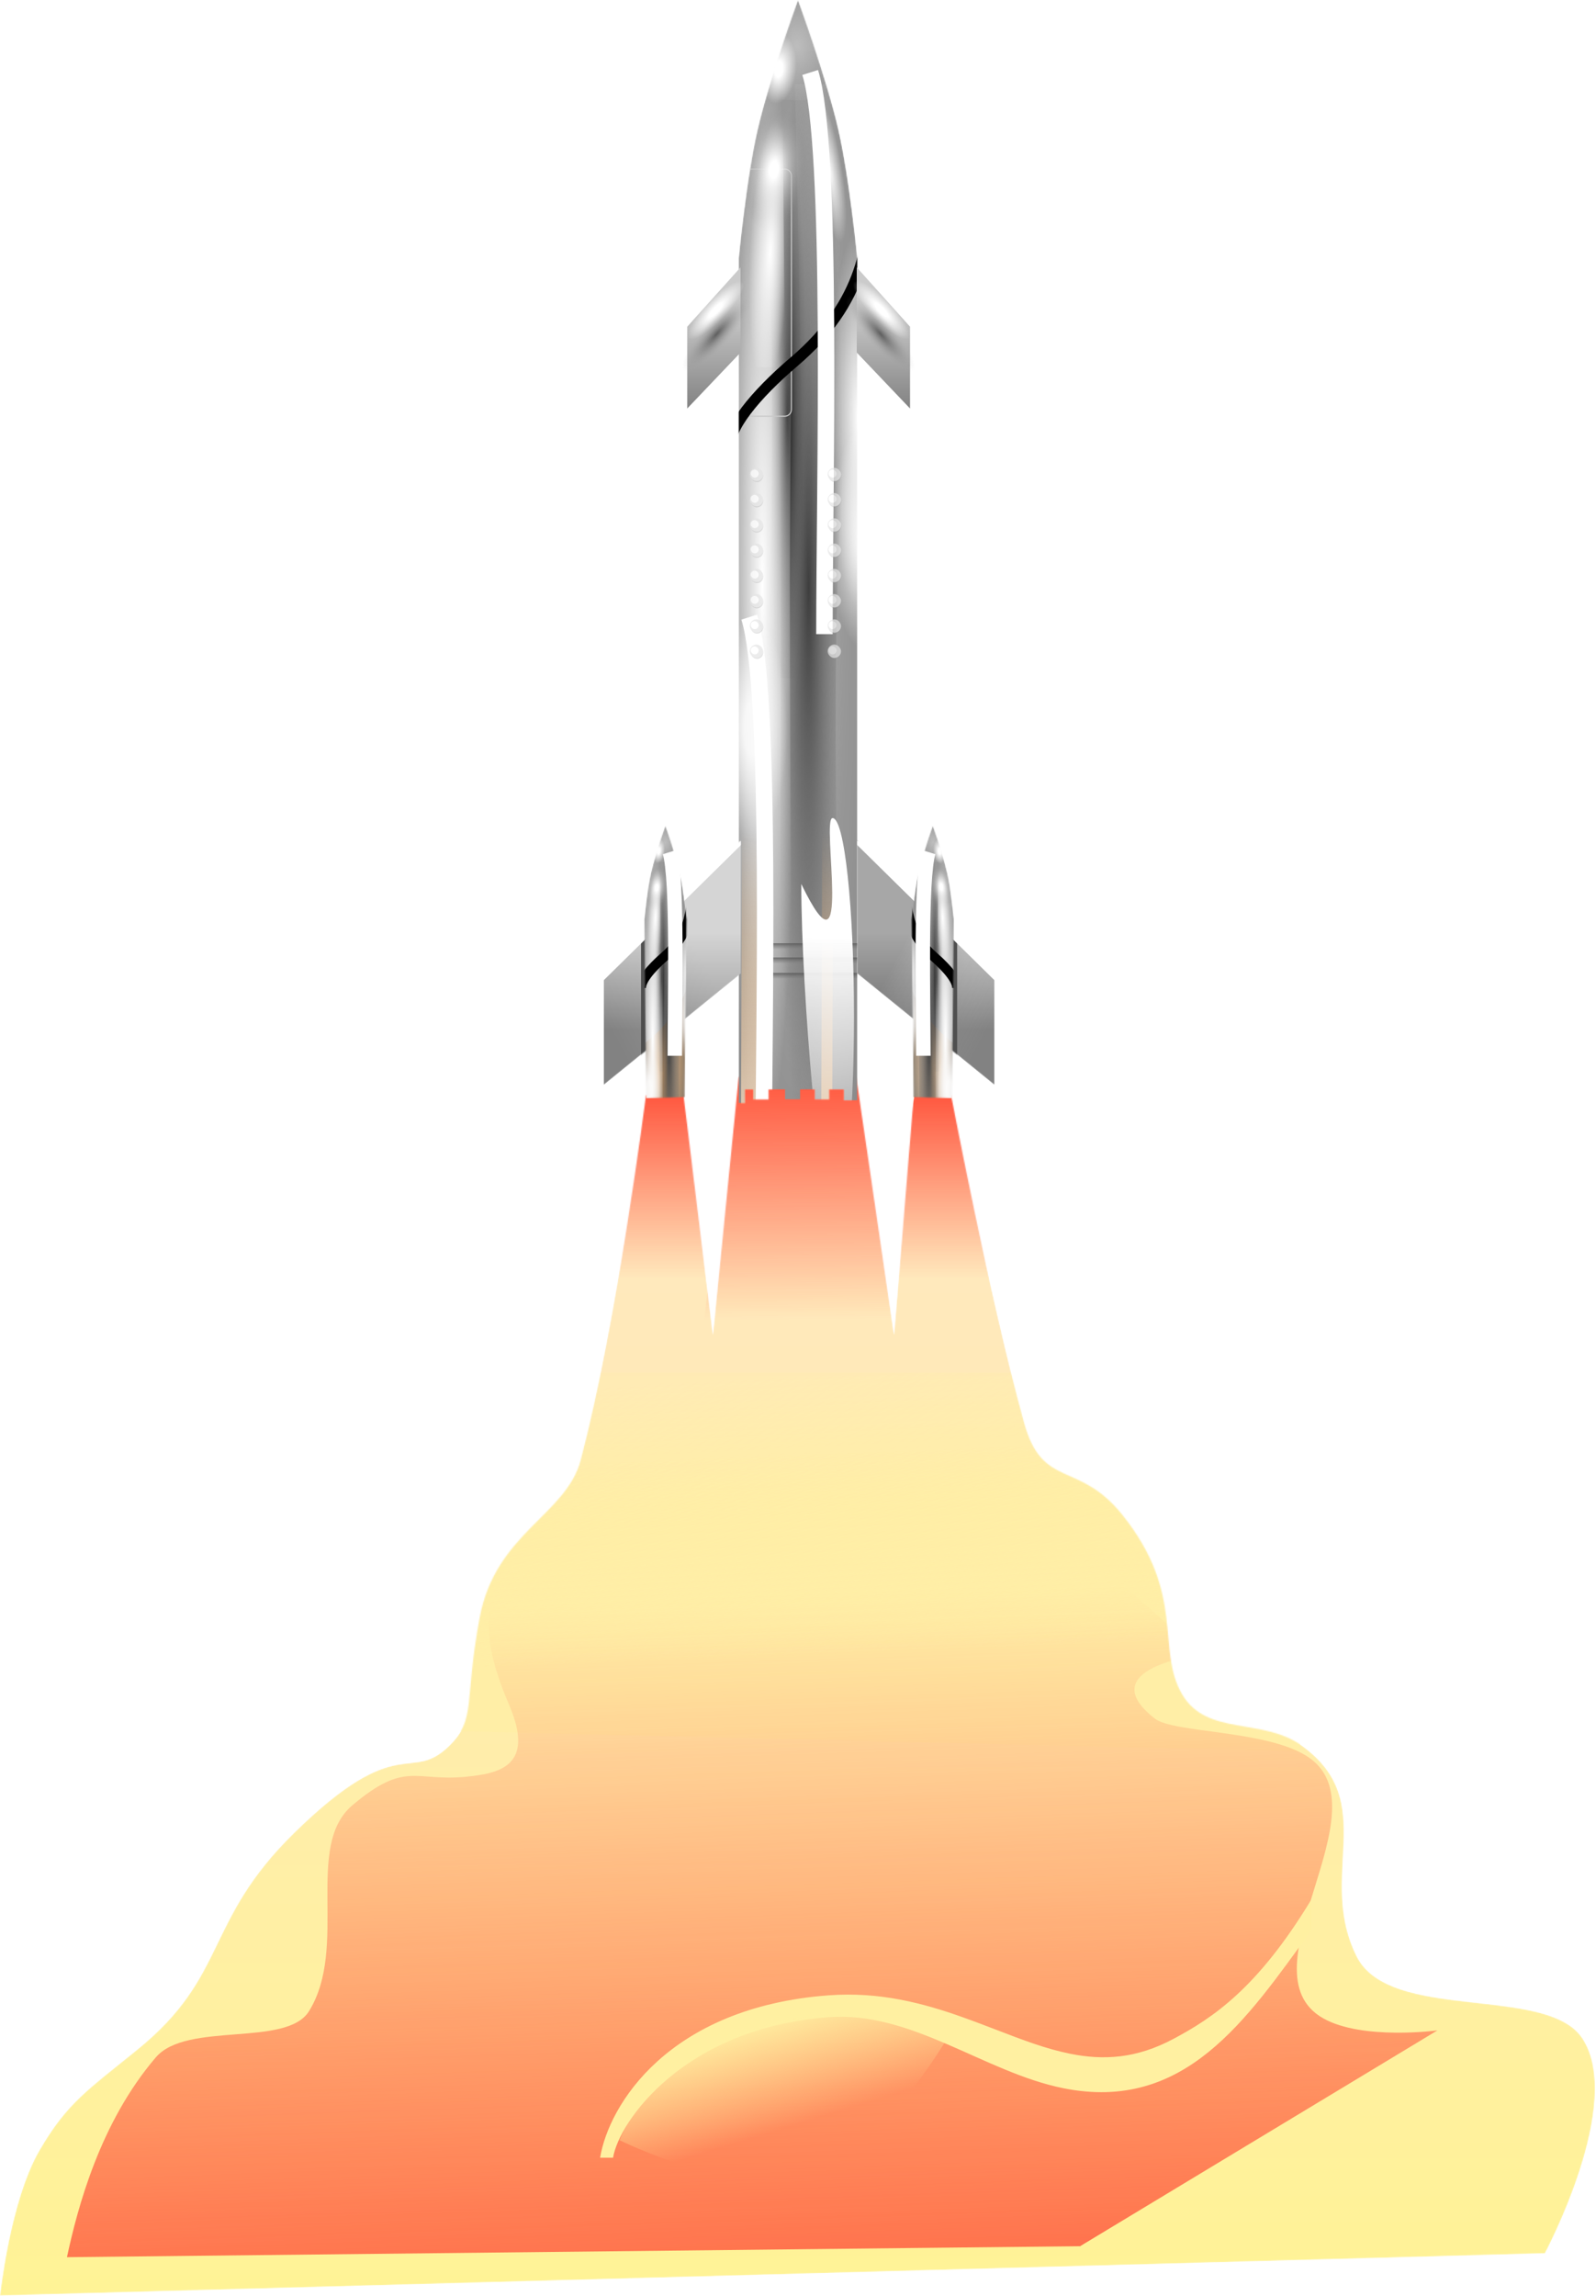 <svg xmlns="http://www.w3.org/2000/svg" xmlns:xlink="http://www.w3.org/1999/xlink" width="1454" height="2091" fill="none">
  <mask id="b" width="1454" height="1111" x="0" y="980" maskUnits="userSpaceOnUse" style="mask-type:alpha">
    <path fill="url(#a)" d="M529 1329.5c33.156-126.29 59.5-332 59.5-332l34-1.5 27 219.5 23.5-235h107l34.5 235 18-218h34s35.093 183.76 66.5 298c16.789 61.07 49.432 34 89.5 84 58.5 73 30.23 122.22 54.5 163.5 22.62 38.47 73.11 20.6 109.5 47 71 51.5 12.89 118.17 49.5 191.5 30.13 60.36 172.89 25.6 205.5 74.5 39.31 58.96-34 196-34 196L0 2090.5s8.993-86.18 36-132.5c25.108-43.06 43.744-54.78 89-91.5 83.335-67.61 60.251-116.47 143-197.5 96-94 105.15-44.27 141-79 25.394-24.6 13.5-40 28-117s78.773-93.12 92-143.5Z"/>
  </mask>
  <g mask="url(#b)">
    <path fill="url(#c)" d="M529 1329.5c33.156-126.29 59.5-332 59.5-332l34-1.5 27 219.5 23.5-235h107l34.5 235 18-218h34s35.093 183.76 66.5 298c16.789 61.07 49.432 34 89.5 84 58.5 73 30.23 122.22 54.5 163.5 22.62 38.47 73.11 20.6 109.5 47 71 51.5 12.89 118.17 49.5 191.5 30.13 60.36 172.89 25.6 205.5 74.5 39.31 58.96-34 196-34 196L0 2090.5s8.993-86.18 36-132.5c25.108-43.06 43.744-54.78 89-91.5 83.335-67.61 60.251-116.47 143-197.5 96-94 105.15-44.27 141-79 25.394-24.6 13.5-40 28-117s78.773-93.12 92-143.5Z"/>
    <path fill="url(#d)" d="M623.5 991h-36s-47.9 135.17-41 184c13.828 97.86 102.233 76.05 103.5 39.5 1.705-49.18-26.5-223.5-26.5-223.5Z"/>
    <path fill="url(#e)" fill-opacity=".3" d="M623.5 991h-36s-47.9 135.17-41 184c13.828 97.86 102.233 76.05 103.5 39.5 1.705-49.18-26.5-223.5-26.5-223.5Z" style="mix-blend-mode:overlay"/>
    <path fill="url(#f)" d="M870.179 991h-36S801.6 1173.17 808.5 1222c13.828 97.86 108.733 25.55 110-11 1.704-49.18-48.321-220-48.321-220Z"/>
    <path fill="url(#g)" fill-opacity=".3" d="M870.179 991h-36S801.6 1173.17 808.5 1222c13.828 97.86 108.733 25.55 110-11 1.704-49.18-48.321-220-48.321-220Z" style="mix-blend-mode:overlay"/>
    <path fill="url(#h)" d="M781.5 969H673s-56.178 373.24-44 422c24.405 97.72 204.264 21 206.5-15.5 3.008-49.1-54-406.5-54-406.5Z"/>
    <path fill="url(#i)" fill-opacity=".3" d="M781.5 969H673s-56.178 373.24-44 422c24.405 97.72 204.264 21 206.5-15.5 3.008-49.1-54-406.5-54-406.5Z" style="mix-blend-mode:overlay"/>
    <path fill="url(#j)" d="M1184.5 1250H495l-183.5 323.97 873 21.03v-345Z"/>
    <path fill="url(#k)" d="M142 1873.5c-50.92 59.41-71.333 137-81 182l923-10 325.5-196.5s-68.45 9.11-104-11c-75.86-42.92 58.63-191.08-14.5-238.5-37.29-24.18-121.92-21.16-139-34.5-58.498-45.69 40.5-58 40.5-58s-178.5-182.33-229-121.5l-254 40c-12.856-13.74-58.403-54.6-119.5-17-58.5 36-50.93 86.09-26 144.5 23.596 55.29-9 62-39.5 65-46.48 4.57-55-15-103.5 26-44.207 37.37-3.156 128.97-39.5 187.5-20.553 33.1-111.323 9.13-139.5 42Z"/>
    <path fill="url(#l)" fill-opacity=".3" d="M142 1873.5c-50.92 59.41-71.333 137-81 182l923-10 325.5-196.5s-68.45 9.11-104-11c-75.86-42.92 58.63-191.08-14.5-238.5-37.29-24.18-121.92-21.16-139-34.5-58.498-45.69 40.5-58 40.5-58s-178.5-182.33-229-121.5l-254 40c-12.856-13.74-58.403-54.6-119.5-17-58.5 36-50.93 86.09-26 144.5 23.596 55.29-9 62-39.5 65-46.48 4.57-55-15-103.5 26-44.207 37.37-3.156 128.97-39.5 187.5-20.553 33.1-111.323 9.13-139.5 42Z" style="mix-blend-mode:overlay"/>
    <path fill="url(#m)" d="M1184.5 1250H495l-183.5 323.97 873 21.03v-345Z"/>
    <path fill="#FFF0A1" fill-rule="evenodd" d="M754.804 1836.96c-131.62 9.87-190.866 94.91-196.304 127.94h-11.788c7.896-47.96 62.113-136.92 208.092-147.86 46.614-3.49 86.476 7.23 122.172 19.92 11.013 3.92 21.388 7.91 31.369 11.74 23.317 8.96 44.485 17.1 66.622 21.55 30.043 6.04 60.083 4.67 94.453-13.74 35.11-18.8 76.08-45.51 125.13-126.51v28c-58.94 81.2-115.1 165.91-225.892 143.62-71.956-14.47-137.77-70.36-213.854-64.66Z" clip-rule="evenodd"/>
    <path fill="url(#n)" d="M860.5 1860.14C729 1790.5 590 1881.5 564.5 1949c0 0 104.742 51.82 169.5 33 65.871-19.14 126.5-121.86 126.5-121.86Z"/>
  </g>
  <mask id="o" width="110" height="1005" x="672" y="0" maskUnits="userSpaceOnUse" style="mask-type:alpha">
    <path fill="#000" d="M672.977 235.064V1004.59h5.773v-12.372h7.423v9.072h14.022v-9.072h14.846v9.072h14.021v-9.072h13.197v9.072h13.196v-9.072h13.197v9.902h12.372V235.064s-6.772-71.633-17.321-117.532C753.154 71.633 727 0 727 0s-26.154 71.633-36.703 117.532c-10.549 45.899-17.32 117.532-17.32 117.532Z"/>
  </mask>
  <g mask="url(#o)">
    <path fill="url(#p)" d="M672.977 235.064V1004.59h5.773v-12.372h7.423v9.072h14.022v-9.072h14.846v9.072h14.021v-9.072h13.197v9.072h13.196v-9.072h13.197v9.902h12.372V235.064s-6.772-71.633-17.321-117.532C753.154 71.633 727 0 727 0s-26.154 71.633-36.703 117.532c-10.549 45.899-17.32 117.532-17.32 117.532Z"/>
    <path fill="url(#q)" fill-opacity=".8" d="m788.447 1021.09-59.385-4.13s2.485-289.304 2.474-472.601c-.01-182.653-7.423-467.654-7.423-467.654h39.59s34.641 206.197 21.444 412.393c-11.499 179.686 3.3 531.992 3.3 531.992Z"/>
    <path fill="url(#r)" d="m769.088 1010-60-4.59s2.51-270.914 2.5-474.819c-.01-203.189-7.5-484.591-7.5-484.591h40s35 193.738 21.667 423.117C754.135 669.005 769.088 1010 769.088 1010Z"/>
    <path fill="url(#s)" d="m734.088 619-32.308-2.413s1.352-142.484 1.346-249.724C703.121 259.999 699.088 112 699.088 112h54s7.179 104.362 0 225c-6.257 105.128-19 282-19 282Z"/>
    <path fill="url(#t)" fill-opacity=".15" d="m734.088 619-32.308-2.413s1.352-142.484 1.346-249.724C703.121 259.999 699.088 112 699.088 112h54s7.179 104.362 0 225c-6.257 105.128-19 282-19 282Z" style="mix-blend-mode:overlay"/>
    <path fill="url(#u)" d="m662.088 1008 60-4.59s-2.51-270.914-2.5-474.819c.01-203.189 7.5-484.591 7.5-484.591h-40s-35 193.738-21.667 423.117C677.04 667.005 662.088 1008 662.088 1008Z"/>
    <path stroke="#C9C9C9" d="M667 379h48c3.314 0 6-2.686 6-6V160c0-3.314-2.686-6-6-6h-74"/>
    <path fill="url(#v)" d="M684.524-31.342h84.128V85.778c-28.821 7.416-55.357 7.546-84.128 0V-31.342Z"/>
    <path fill="url(#w)" d="m680.927-52 79.893 8.024-15.115 150.492c-28.327 6.78-53.543 4.417-79.893-8.024L680.927-52Z"/>
    <path fill="url(#x)" d="M645.088 537h80v241.433c-27.407 15.288-52.64 15.557-80 0V537Z"/>
    <path fill="url(#y)" d="M748.088 363h80v241.433c-27.407 15.288-52.64 15.557-80 0V363Z"/>
    <path fill="url(#z)" d="m672.927 64 79.893 8.024-15.115 150.492c-28.327 6.78-53.543 4.417-79.893-8.024L672.927 64Z"/>
    <path fill="url(#A)" d="M691.088 864h5v107h-5z" transform="rotate(-90 691.088 864)"/>
    <path fill="url(#B)" d="M691.088 877h5v107h-5z" transform="rotate(-90 691.088 877)"/>
    <path fill="url(#C)" d="M691.088 891h5v107h-5z" transform="rotate(-90 691.088 891)"/>
    <g filter="url(#D)">
      <path stroke="url(#E)" stroke-width="10" d="m753.093 1039 .995-290"/>
    </g>
    <g filter="url(#F)">
      <path stroke="url(#G)" stroke-width="28" d="m689 1039 .994-290"/>
    </g>
    <path fill="url(#H)" d="m713.087 100-10-2.5c-23.6 52-27.5 179.667-26.5 237h38.5l-2-234.5Z"/>
    <path fill="url(#I)" d="m736.224 36.534 9.839-2.804c26.466 43.288 37.517 153.076 39.734 202.558l-38.419 2.499-11.154-202.252Z"/>
    <path fill="url(#J)" d="m782.089 117-30 5.5c-.001 65-1.001 475.167-.001 532.5l49.64-119-19.639-419Z"/>
    <g filter="url(#K)">
      <path stroke="#000" stroke-width="10" d="M665.317 409c-3.333-17.833 22.799-49.5 57.999-79.5 64.5-54.972 68.5-109 72-163.5"/>
    </g>
    <g filter="url(#L)">
      <path stroke="#fff" stroke-width="15" d="M751.088 577.5c0-138.433 7.974-444.999-13.002-511.499"/>
    </g>
    <g filter="url(#M)">
      <path stroke="#fff" stroke-width="15" d="M695.583 1073.5c0-138.434 7.974-445-13.002-511.5"/>
    </g>
    <g filter="url(#N)">
      <path fill="url(#O)" d="M778 925.5c0 99.69-8.73 180.5-19.5 180.5S730 904.687 730 805c47.863 99 17.73-60 28.5-60S778 825.813 778 925.5Z"/>
    </g>
  </g>
  <path fill="url(#P)" d="m674.625 243.5-48.538 54V372l48.538-50.949V243.5Z"/>
  <path fill="url(#Q)" d="m707.993 188 33.162 28.827-99.229 114.149c-17.644-2.648-28.214-11.614-33.162-28.827L707.993 188Z"/>
  <path fill="url(#R)" d="m707.982 214 33.162 28.827-99.229 114.149c-17.644-2.648-28.214-11.614-33.162-28.827L707.982 214Z" opacity=".7"/>
  <path fill="url(#S)" d="m780.529 243.5 48.538 54V372l-48.538-50.949V243.5Z"/>
  <path fill="url(#T)" d="M747.161 188 714 216.827l99.229 114.149c17.644-2.648 28.214-11.614 33.161-28.827L747.161 188Z"/>
  <path fill="url(#U)" d="m747.172 214-33.162 28.827 99.23 114.149c17.643-2.648 28.213-11.614 33.161-28.827L747.172 214Z" opacity=".7"/>
  <g opacity=".7">
    <g filter="url(#V)">
      <rect width="11.375" height="11.375" x="683.9" y="427.625" fill="#959595" fill-opacity=".4" rx="5.688"/>
    </g>
    <rect width="12.188" height="12.188" x="683.087" y="426" fill="#E4E4E4" rx="6.094"/>
    <g filter="url(#W)">
      <rect width="7.312" height="7.312" x="683.9" y="427.625" fill="#fff" rx="3.656"/>
    </g>
    <g filter="url(#X)">
      <rect width="11.375" height="11.375" x="683.9" y="450.625" fill="#959595" fill-opacity=".4" rx="5.688"/>
    </g>
    <rect width="12.188" height="12.188" x="683.087" y="449" fill="#E4E4E4" rx="6.094"/>
    <g filter="url(#Y)">
      <rect width="7.312" height="7.312" x="683.9" y="450.625" fill="#fff" rx="3.656"/>
    </g>
    <g filter="url(#Z)">
      <rect width="11.375" height="11.375" x="683.9" y="473.625" fill="#959595" fill-opacity=".4" rx="5.688"/>
    </g>
    <rect width="12.188" height="12.188" x="683.087" y="472" fill="#E4E4E4" rx="6.094"/>
    <g filter="url(#aa)">
      <rect width="7.312" height="7.312" x="683.9" y="473.625" fill="#fff" rx="3.656"/>
    </g>
    <g filter="url(#ab)">
      <rect width="11.375" height="11.375" x="683.9" y="496.625" fill="#959595" fill-opacity=".4" rx="5.688"/>
    </g>
    <rect width="12.188" height="12.188" x="683.087" y="495" fill="#E4E4E4" rx="6.094"/>
    <g filter="url(#ac)">
      <rect width="7.312" height="7.312" x="683.9" y="496.625" fill="#fff" rx="3.656"/>
    </g>
    <g filter="url(#ad)">
      <rect width="11.375" height="11.375" x="683.9" y="519.625" fill="#959595" fill-opacity=".4" rx="5.688"/>
    </g>
    <rect width="12.188" height="12.188" x="683.087" y="518" fill="#E4E4E4" rx="6.094"/>
    <g filter="url(#ae)">
      <rect width="7.312" height="7.312" x="683.9" y="519.625" fill="#fff" rx="3.656"/>
    </g>
    <g filter="url(#af)">
      <rect width="11.375" height="11.375" x="683.9" y="542.625" fill="#959595" fill-opacity=".4" rx="5.688"/>
    </g>
    <rect width="12.188" height="12.188" x="683.087" y="541" fill="#E4E4E4" rx="6.094"/>
    <g filter="url(#ag)">
      <rect width="7.312" height="7.312" x="683.9" y="542.625" fill="#fff" rx="3.656"/>
    </g>
    <g filter="url(#ah)">
      <rect width="11.375" height="11.375" x="683.9" y="565.625" fill="#959595" fill-opacity=".4" rx="5.688"/>
    </g>
    <rect width="12.188" height="12.188" x="683.087" y="564" fill="#E4E4E4" rx="6.094"/>
    <g filter="url(#ai)">
      <rect width="7.312" height="7.312" x="683.9" y="565.625" fill="#fff" rx="3.656"/>
    </g>
    <g filter="url(#aj)">
      <rect width="11.375" height="11.375" x="683.9" y="588.625" fill="#959595" fill-opacity=".4" rx="5.688"/>
    </g>
    <rect width="12.188" height="12.188" x="683.087" y="587" fill="#E4E4E4" rx="6.094"/>
    <g filter="url(#ak)">
      <rect width="7.312" height="7.312" x="683.9" y="588.625" fill="#fff" rx="3.656"/>
    </g>
  </g>
  <g opacity=".7">
    <g filter="url(#al)">
      <rect width="11.375" height="11.375" x="754.812" y="427.625" fill="#959595" fill-opacity=".4" rx="5.688"/>
    </g>
    <rect width="12.188" height="12.188" x="754" y="426" fill="#E4E4E4" rx="6.094"/>
    <g filter="url(#am)">
      <rect width="7.312" height="7.312" x="754.812" y="427.625" fill="#fff" rx="3.656"/>
    </g>
    <g filter="url(#an)">
      <rect width="11.375" height="11.375" x="754.812" y="450.625" fill="#959595" fill-opacity=".4" rx="5.688"/>
    </g>
    <rect width="12.188" height="12.188" x="754" y="449" fill="#E4E4E4" rx="6.094"/>
    <g filter="url(#ao)">
      <rect width="7.312" height="7.312" x="754.812" y="450.625" fill="#fff" rx="3.656"/>
    </g>
    <g filter="url(#ap)">
      <rect width="11.375" height="11.375" x="754.812" y="473.625" fill="#959595" fill-opacity=".4" rx="5.688"/>
    </g>
    <rect width="12.188" height="12.188" x="754" y="472" fill="#E4E4E4" rx="6.094"/>
    <g filter="url(#aq)">
      <rect width="7.312" height="7.312" x="754.812" y="473.625" fill="#fff" rx="3.656"/>
    </g>
    <g filter="url(#ar)">
      <rect width="11.375" height="11.375" x="754.812" y="496.625" fill="#959595" fill-opacity=".4" rx="5.688"/>
    </g>
    <rect width="12.188" height="12.188" x="754" y="495" fill="#E4E4E4" rx="6.094"/>
    <g filter="url(#as)">
      <rect width="7.312" height="7.312" x="754.812" y="496.625" fill="#fff" rx="3.656"/>
    </g>
    <g filter="url(#at)">
      <rect width="11.375" height="11.375" x="754.812" y="519.625" fill="#959595" fill-opacity=".4" rx="5.688"/>
    </g>
    <rect width="12.188" height="12.188" x="754" y="518" fill="#E4E4E4" rx="6.094"/>
    <g filter="url(#au)">
      <rect width="7.312" height="7.312" x="754.812" y="519.625" fill="#fff" rx="3.656"/>
    </g>
    <g filter="url(#av)">
      <rect width="11.375" height="11.375" x="754.812" y="542.625" fill="#959595" fill-opacity=".4" rx="5.688"/>
    </g>
    <rect width="12.188" height="12.188" x="754" y="541" fill="#E4E4E4" rx="6.094"/>
    <g filter="url(#aw)">
      <rect width="7.312" height="7.312" x="754.812" y="542.625" fill="#fff" rx="3.656"/>
    </g>
    <g filter="url(#ax)">
      <rect width="11.375" height="11.375" x="754.812" y="565.625" fill="#959595" fill-opacity=".4" rx="5.688"/>
    </g>
    <rect width="12.188" height="12.188" x="754" y="564" fill="#E4E4E4" rx="6.094"/>
    <g filter="url(#ay)">
      <rect width="7.312" height="7.312" x="754.812" y="565.625" fill="#fff" rx="3.656"/>
    </g>
    <g filter="url(#az)">
      <rect width="11.375" height="11.375" x="754.812" y="588.625" fill="#959595" fill-opacity=".4" rx="5.688"/>
    </g>
    <rect width="12.188" height="12.188" x="754" y="587" fill="#E4E4E4" rx="6.094"/>
    <g filter="url(#aA)">
      <rect width="7.312" height="7.312" x="754.812" y="588.625" fill="#fff" rx="3.656"/>
    </g>
  </g>
  <mask id="aD" width="125" height="223" x="550" y="765" maskUnits="userSpaceOnUse" style="mask-type:alpha">
    <path fill="url(#aB)" d="M675 765 550 887.5V988l125-101.449V765Z"/>
    <path fill="url(#aC)" fill-opacity=".2" d="M675 765 550 887.5V988l125-101.449V765Z"/>
  </mask>
  <g mask="url(#aD)">
    <path fill="url(#aE)" d="M675 765 550 887.5V988l125-101.449V765Z"/>
    <path fill="url(#aF)" fill-opacity=".2" d="M675 765 550 887.5V988l125-101.449V765Z"/>
    <g filter="url(#aG)">
      <path fill="#4F4F4F" d="M584 854.498 598 837v128.519L584 980V854.498Z"/>
    </g>
    <g filter="url(#aH)">
      <path fill="#fff" d="m656.43 766.83 22.387-1.001-128.666 126.693-20.118-.987L656.43 766.83Z"/>
    </g>
  </g>
  <mask id="aI" width="39" height="248" x="587" y="752" maskUnits="userSpaceOnUse" style="mask-type:alpha">
    <path fill="#000" d="M593.156 794.632c-3.749 16.649-6.156 42.632-6.156 42.632L588.755 1000l34.892-.897 1.754-161.839s-2.407-25.983-6.156-42.632C615.496 777.983 606.201 752 606.201 752s-9.296 25.983-13.045 42.632Z"/>
  </mask>
  <g mask="url(#aI)">
    <path fill="url(#aJ)" d="M587 837.264v279.126h2.052v-4.49h2.638v3.29h4.984v-3.29h5.276v3.29h4.983v-3.29h4.691v3.29h4.69v-3.29h4.69v3.59h4.397V837.264s-2.407-25.983-6.156-42.632C615.496 777.983 606.201 752 606.201 752s-9.296 25.983-13.045 42.632c-3.749 16.649-6.156 42.632-6.156 42.632Z"/>
    <path fill="url(#aK)" d="M627.746 892.421c-5.862 27.285-29.802 50.062-41.039 58.039v129.24h41.039V892.421Z"/>
    <path fill="url(#aL)" fill-opacity=".8" d="m628.04 1122.37-21.106-1.49s.883-104.94.879-171.427c-.004-66.253-2.638-169.63-2.638-169.63h14.07s12.312 74.792 7.622 149.585c-4.087 65.177 1.173 192.962 1.173 192.962Z"/>
    <path fill="url(#aM)" d="m621.159 1118.35-21.324-1.66s.892-98.27.888-172.231c-.003-73.702-2.665-175.773-2.665-175.773h14.216s12.44 70.273 7.701 153.475c-4.13 72.504 1.184 196.189 1.184 196.189Z"/>
    <path fill="url(#aN)" d="m608.72 976.527-11.483-.876s.481-51.682.479-90.581c-.002-38.762-1.436-92.445-1.436-92.445h19.193s2.551 37.855 0 81.613c-2.224 38.133-6.753 102.289-6.753 102.289Z"/>
    <path fill="url(#aO)" d="m583.131 1117.63 21.324-1.67s-.892-98.27-.888-172.227c.003-73.701 2.665-175.773 2.665-175.773h-14.216s-12.439 70.274-7.701 153.475c4.13 72.505-1.184 196.195-1.184 196.195Z"/>
    <path fill="url(#aP)" d="M591.104 740.631h29.9v42.483c-10.244 2.69-19.675 2.737-29.9 0v-42.483Z"/>
    <path fill="url(#aQ)" d="m589.825 733.138 28.395 2.911-5.372 54.587c-10.068 2.459-19.03 1.602-28.395-2.911l5.372-54.587Z"/>
    <path fill="url(#aR)" d="M577.088 946.783h28.433v87.577c-9.741 5.54-18.709 5.64-28.433 0v-87.577Z"/>
    <path fill="url(#aS)" d="M613.695 883.669h28.433v87.574c-9.741 5.545-18.709 5.643-28.433 0v-87.574Z"/>
    <path fill="url(#aT)" d="m586.982 775.214 28.395 2.911-5.371 54.587c-10.068 2.459-19.031 1.602-28.396-2.91l5.372-54.588Z"/>
    <path fill="url(#aU)" d="m601.256 788.273-3.554-.907c-8.388 18.861-9.774 65.169-9.419 85.966h13.684l-.711-85.059Z"/>
    <path fill="url(#aV)" d="m625.779 794.439-10.662 1.995c0 23.577-.356 172.355 0 193.151l17.643-43.164-6.981-151.982Z"/>
    <g filter="url(#aW)">
      <path stroke="#000" stroke-width="8.773" d="M584.278 900.355c-1.185-6.469 8.103-17.955 20.613-28.837 22.924-19.94 24.346-39.537 25.59-59.306"/>
    </g>
    <g filter="url(#aX)">
      <path stroke="#fff" stroke-width="13.159" d="M614.762 961.474c0-50.213 2.834-161.412-4.622-185.533"/>
    </g>
  </g>
  <mask id="ba" width="125" height="223" x="781" y="765" maskUnits="userSpaceOnUse" style="mask-type:alpha">
    <path fill="url(#aY)" d="m781 765 125 122.5V988L781 886.551V765Z"/>
    <path fill="url(#aZ)" fill-opacity=".2" d="m781 765 125 122.5V988L781 886.551V765Z"/>
  </mask>
  <g mask="url(#ba)">
    <path fill="url(#bb)" d="m781 765 125 122.5V988L781 886.551V765Z"/>
    <path fill="url(#bc)" fill-opacity=".2" d="m781 765 125 122.5V988L781 886.551V765Z"/>
    <g filter="url(#bd)">
      <path fill="#4F4F4F" d="M872 854.498 858 837v128.519L872 980V854.498Z"/>
    </g>
    <g filter="url(#be)">
      <path fill="#fff" d="m799.57 766.83-22.387-1.001 128.666 126.693 20.118-.987L799.57 766.83Z"/>
    </g>
  </g>
  <mask id="bf" width="39" height="248" x="830" y="752" maskUnits="userSpaceOnUse" style="mask-type:alpha">
    <path fill="#000" d="M862.844 794.632c3.749 16.649 6.156 42.632 6.156 42.632L867.245 1000l-34.892-.897-1.754-161.839s2.407-25.983 6.156-42.632C840.504 777.983 849.799 752 849.799 752s9.296 25.983 13.045 42.632Z"/>
  </mask>
  <g mask="url(#bf)">
    <path fill="url(#bg)" d="M869 837.264v279.126h-2.052v-4.49h-2.638v3.29h-4.984v-3.29h-5.276v3.29h-4.983v-3.29h-4.691v3.29h-4.69v-3.29h-4.69v3.59h-4.397V837.264s2.407-25.983 6.156-42.632C840.504 777.983 849.799 752 849.799 752s9.296 25.983 13.045 42.632c3.749 16.649 6.156 42.632 6.156 42.632Z"/>
    <path fill="url(#bh)" d="M828.254 892.421c5.862 27.285 29.802 50.062 41.039 58.039v129.24h-41.039V892.421Z"/>
    <path fill="url(#bi)" fill-opacity=".8" d="m827.96 1122.37 21.106-1.49s-.883-104.94-.879-171.427c.004-66.253 2.638-169.63 2.638-169.63h-14.07s-12.312 74.792-7.622 149.585c4.087 65.177-1.173 192.962-1.173 192.962Z"/>
    <path fill="url(#bj)" d="m834.841 1118.35 21.324-1.66s-.892-98.27-.888-172.231c.003-73.702 2.665-175.773 2.665-175.773h-14.216s-12.44 70.273-7.701 153.475c4.13 72.504-1.184 196.189-1.184 196.189Z"/>
    <path fill="url(#bk)" d="m847.28 976.527 11.483-.876s-.481-51.682-.479-90.581c.002-38.762 1.436-92.445 1.436-92.445h-19.193s-2.551 37.855 0 81.613c2.224 38.133 6.753 102.289 6.753 102.289Z"/>
    <path fill="url(#bl)" d="m872.869 1117.63-21.324-1.67s.892-98.27.888-172.227c-.003-73.701-2.665-175.773-2.665-175.773h14.216s12.439 70.274 7.701 153.475c-4.13 72.505 1.184 196.195 1.184 196.195Z"/>
    <path fill="url(#bm)" d="M864.896 740.631h-29.9v42.483c10.244 2.69 19.675 2.737 29.9 0v-42.483Z"/>
    <path fill="url(#bn)" d="m866.175 733.138-28.395 2.911 5.372 54.587c10.068 2.459 19.03 1.602 28.395-2.911l-5.372-54.587Z"/>
    <path fill="url(#bo)" d="M878.912 946.783h-28.433v87.577c9.741 5.54 18.709 5.64 28.433 0v-87.577Z"/>
    <path fill="url(#bp)" d="M842.305 883.669h-28.433v87.574c9.741 5.545 18.709 5.643 28.433 0v-87.574Z"/>
    <path fill="url(#bq)" d="m869.018 775.214-28.395 2.911 5.371 54.587c10.068 2.459 19.031 1.602 28.396-2.91l-5.372-54.588Z"/>
    <path fill="url(#br)" d="m854.744 788.273 3.554-.907c8.388 18.861 9.774 65.169 9.419 85.966h-13.684l.711-85.059Z"/>
    <path fill="url(#bs)" d="m830.221 794.439 10.662 1.995c0 23.577.356 172.355 0 193.151l-17.643-43.164 6.981-151.982Z"/>
    <g filter="url(#bt)">
      <path stroke="#000" stroke-width="8.773" d="M871.722 900.355c1.185-6.469-8.103-17.955-20.613-28.837-22.924-19.94-24.346-39.537-25.59-59.306"/>
    </g>
    <g filter="url(#bu)">
      <path stroke="#fff" stroke-width="13.159" d="M841.238 961.474c0-50.213-2.834-161.412 4.622-185.533"/>
    </g>
  </g>
  <defs>
    <filter id="D" width="24.994" height="304.034" x="741.094" y="741.983" color-interpolation-filters="sRGB" filterUnits="userSpaceOnUse">
      <feFlood flood-opacity="0" result="BackgroundImageFix"/>
      <feBlend in="SourceGraphic" in2="BackgroundImageFix" result="shape"/>
      <feGaussianBlur result="effect1_foregroundBlur_723_2000" stdDeviation="3.5"/>
    </filter>
    <filter id="F" width="42.994" height="304.096" x="668" y="741.952" color-interpolation-filters="sRGB" filterUnits="userSpaceOnUse">
      <feFlood flood-opacity="0" result="BackgroundImageFix"/>
      <feBlend in="SourceGraphic" in2="BackgroundImageFix" result="shape"/>
      <feGaussianBlur result="effect1_foregroundBlur_723_2000" stdDeviation="3.5"/>
    </filter>
    <filter id="K" width="216.276" height="320.239" x="622.03" y="127.68" color-interpolation-filters="sRGB" filterUnits="userSpaceOnUse">
      <feFlood flood-opacity="0" result="BackgroundImageFix"/>
      <feBlend in="SourceGraphic" in2="BackgroundImageFix" result="shape"/>
      <feGaussianBlur result="effect1_foregroundBlur_723_2000" stdDeviation="19"/>
    </filter>
    <filter id="L" width="65.142" height="549.755" x="712.933" y="45.745" color-interpolation-filters="sRGB" filterUnits="userSpaceOnUse">
      <feFlood flood-opacity="0" result="BackgroundImageFix"/>
      <feBlend in="SourceGraphic" in2="BackgroundImageFix" result="shape"/>
      <feGaussianBlur result="effect1_foregroundBlur_723_2000" stdDeviation="9"/>
    </filter>
    <filter id="M" width="65.142" height="549.755" x="657.428" y="541.744" color-interpolation-filters="sRGB" filterUnits="userSpaceOnUse">
      <feFlood flood-opacity="0" result="BackgroundImageFix"/>
      <feBlend in="SourceGraphic" in2="BackgroundImageFix" result="shape"/>
      <feGaussianBlur result="effect1_foregroundBlur_723_2000" stdDeviation="9"/>
    </filter>
    <filter id="N" width="90" height="403" x="709" y="724" color-interpolation-filters="sRGB" filterUnits="userSpaceOnUse">
      <feFlood flood-opacity="0" result="BackgroundImageFix"/>
      <feBlend in="SourceGraphic" in2="BackgroundImageFix" result="shape"/>
      <feGaussianBlur result="effect1_foregroundBlur_723_2000" stdDeviation="10.5"/>
    </filter>
    <filter id="V" width="16.25" height="16.25" x="681.462" y="425.188" color-interpolation-filters="sRGB" filterUnits="userSpaceOnUse">
      <feFlood flood-opacity="0" result="BackgroundImageFix"/>
      <feBlend in="SourceGraphic" in2="BackgroundImageFix" result="shape"/>
      <feGaussianBlur result="effect1_foregroundBlur_723_2000" stdDeviation="1.219"/>
    </filter>
    <filter id="W" width="10.562" height="10.562" x="682.275" y="426" color-interpolation-filters="sRGB" filterUnits="userSpaceOnUse">
      <feFlood flood-opacity="0" result="BackgroundImageFix"/>
      <feBlend in="SourceGraphic" in2="BackgroundImageFix" result="shape"/>
      <feGaussianBlur result="effect1_foregroundBlur_723_2000" stdDeviation=".812"/>
    </filter>
    <filter id="X" width="16.25" height="16.25" x="681.462" y="448.188" color-interpolation-filters="sRGB" filterUnits="userSpaceOnUse">
      <feFlood flood-opacity="0" result="BackgroundImageFix"/>
      <feBlend in="SourceGraphic" in2="BackgroundImageFix" result="shape"/>
      <feGaussianBlur result="effect1_foregroundBlur_723_2000" stdDeviation="1.219"/>
    </filter>
    <filter id="Y" width="10.562" height="10.562" x="682.275" y="449" color-interpolation-filters="sRGB" filterUnits="userSpaceOnUse">
      <feFlood flood-opacity="0" result="BackgroundImageFix"/>
      <feBlend in="SourceGraphic" in2="BackgroundImageFix" result="shape"/>
      <feGaussianBlur result="effect1_foregroundBlur_723_2000" stdDeviation=".812"/>
    </filter>
    <filter id="Z" width="16.25" height="16.25" x="681.462" y="471.188" color-interpolation-filters="sRGB" filterUnits="userSpaceOnUse">
      <feFlood flood-opacity="0" result="BackgroundImageFix"/>
      <feBlend in="SourceGraphic" in2="BackgroundImageFix" result="shape"/>
      <feGaussianBlur result="effect1_foregroundBlur_723_2000" stdDeviation="1.219"/>
    </filter>
    <filter id="aa" width="10.562" height="10.562" x="682.275" y="472" color-interpolation-filters="sRGB" filterUnits="userSpaceOnUse">
      <feFlood flood-opacity="0" result="BackgroundImageFix"/>
      <feBlend in="SourceGraphic" in2="BackgroundImageFix" result="shape"/>
      <feGaussianBlur result="effect1_foregroundBlur_723_2000" stdDeviation=".812"/>
    </filter>
    <filter id="ab" width="16.25" height="16.25" x="681.462" y="494.188" color-interpolation-filters="sRGB" filterUnits="userSpaceOnUse">
      <feFlood flood-opacity="0" result="BackgroundImageFix"/>
      <feBlend in="SourceGraphic" in2="BackgroundImageFix" result="shape"/>
      <feGaussianBlur result="effect1_foregroundBlur_723_2000" stdDeviation="1.219"/>
    </filter>
    <filter id="ac" width="10.562" height="10.562" x="682.275" y="495" color-interpolation-filters="sRGB" filterUnits="userSpaceOnUse">
      <feFlood flood-opacity="0" result="BackgroundImageFix"/>
      <feBlend in="SourceGraphic" in2="BackgroundImageFix" result="shape"/>
      <feGaussianBlur result="effect1_foregroundBlur_723_2000" stdDeviation=".812"/>
    </filter>
    <filter id="ad" width="16.25" height="16.25" x="681.462" y="517.188" color-interpolation-filters="sRGB" filterUnits="userSpaceOnUse">
      <feFlood flood-opacity="0" result="BackgroundImageFix"/>
      <feBlend in="SourceGraphic" in2="BackgroundImageFix" result="shape"/>
      <feGaussianBlur result="effect1_foregroundBlur_723_2000" stdDeviation="1.219"/>
    </filter>
    <filter id="ae" width="10.562" height="10.562" x="682.275" y="518" color-interpolation-filters="sRGB" filterUnits="userSpaceOnUse">
      <feFlood flood-opacity="0" result="BackgroundImageFix"/>
      <feBlend in="SourceGraphic" in2="BackgroundImageFix" result="shape"/>
      <feGaussianBlur result="effect1_foregroundBlur_723_2000" stdDeviation=".812"/>
    </filter>
    <filter id="af" width="16.25" height="16.25" x="681.462" y="540.188" color-interpolation-filters="sRGB" filterUnits="userSpaceOnUse">
      <feFlood flood-opacity="0" result="BackgroundImageFix"/>
      <feBlend in="SourceGraphic" in2="BackgroundImageFix" result="shape"/>
      <feGaussianBlur result="effect1_foregroundBlur_723_2000" stdDeviation="1.219"/>
    </filter>
    <filter id="ag" width="10.562" height="10.562" x="682.275" y="541" color-interpolation-filters="sRGB" filterUnits="userSpaceOnUse">
      <feFlood flood-opacity="0" result="BackgroundImageFix"/>
      <feBlend in="SourceGraphic" in2="BackgroundImageFix" result="shape"/>
      <feGaussianBlur result="effect1_foregroundBlur_723_2000" stdDeviation=".812"/>
    </filter>
    <filter id="ah" width="16.25" height="16.25" x="681.462" y="563.188" color-interpolation-filters="sRGB" filterUnits="userSpaceOnUse">
      <feFlood flood-opacity="0" result="BackgroundImageFix"/>
      <feBlend in="SourceGraphic" in2="BackgroundImageFix" result="shape"/>
      <feGaussianBlur result="effect1_foregroundBlur_723_2000" stdDeviation="1.219"/>
    </filter>
    <filter id="ai" width="10.562" height="10.562" x="682.275" y="564" color-interpolation-filters="sRGB" filterUnits="userSpaceOnUse">
      <feFlood flood-opacity="0" result="BackgroundImageFix"/>
      <feBlend in="SourceGraphic" in2="BackgroundImageFix" result="shape"/>
      <feGaussianBlur result="effect1_foregroundBlur_723_2000" stdDeviation=".812"/>
    </filter>
    <filter id="aj" width="16.25" height="16.25" x="681.462" y="586.188" color-interpolation-filters="sRGB" filterUnits="userSpaceOnUse">
      <feFlood flood-opacity="0" result="BackgroundImageFix"/>
      <feBlend in="SourceGraphic" in2="BackgroundImageFix" result="shape"/>
      <feGaussianBlur result="effect1_foregroundBlur_723_2000" stdDeviation="1.219"/>
    </filter>
    <filter id="ak" width="10.562" height="10.562" x="682.275" y="587" color-interpolation-filters="sRGB" filterUnits="userSpaceOnUse">
      <feFlood flood-opacity="0" result="BackgroundImageFix"/>
      <feBlend in="SourceGraphic" in2="BackgroundImageFix" result="shape"/>
      <feGaussianBlur result="effect1_foregroundBlur_723_2000" stdDeviation=".812"/>
    </filter>
    <filter id="al" width="16.25" height="16.25" x="752.375" y="425.188" color-interpolation-filters="sRGB" filterUnits="userSpaceOnUse">
      <feFlood flood-opacity="0" result="BackgroundImageFix"/>
      <feBlend in="SourceGraphic" in2="BackgroundImageFix" result="shape"/>
      <feGaussianBlur result="effect1_foregroundBlur_723_2000" stdDeviation="1.219"/>
    </filter>
    <filter id="am" width="10.562" height="10.562" x="753.188" y="426" color-interpolation-filters="sRGB" filterUnits="userSpaceOnUse">
      <feFlood flood-opacity="0" result="BackgroundImageFix"/>
      <feBlend in="SourceGraphic" in2="BackgroundImageFix" result="shape"/>
      <feGaussianBlur result="effect1_foregroundBlur_723_2000" stdDeviation=".812"/>
    </filter>
    <filter id="an" width="16.25" height="16.25" x="752.375" y="448.188" color-interpolation-filters="sRGB" filterUnits="userSpaceOnUse">
      <feFlood flood-opacity="0" result="BackgroundImageFix"/>
      <feBlend in="SourceGraphic" in2="BackgroundImageFix" result="shape"/>
      <feGaussianBlur result="effect1_foregroundBlur_723_2000" stdDeviation="1.219"/>
    </filter>
    <filter id="ao" width="10.562" height="10.562" x="753.188" y="449" color-interpolation-filters="sRGB" filterUnits="userSpaceOnUse">
      <feFlood flood-opacity="0" result="BackgroundImageFix"/>
      <feBlend in="SourceGraphic" in2="BackgroundImageFix" result="shape"/>
      <feGaussianBlur result="effect1_foregroundBlur_723_2000" stdDeviation=".812"/>
    </filter>
    <filter id="ap" width="16.25" height="16.25" x="752.375" y="471.188" color-interpolation-filters="sRGB" filterUnits="userSpaceOnUse">
      <feFlood flood-opacity="0" result="BackgroundImageFix"/>
      <feBlend in="SourceGraphic" in2="BackgroundImageFix" result="shape"/>
      <feGaussianBlur result="effect1_foregroundBlur_723_2000" stdDeviation="1.219"/>
    </filter>
    <filter id="aq" width="10.562" height="10.562" x="753.188" y="472" color-interpolation-filters="sRGB" filterUnits="userSpaceOnUse">
      <feFlood flood-opacity="0" result="BackgroundImageFix"/>
      <feBlend in="SourceGraphic" in2="BackgroundImageFix" result="shape"/>
      <feGaussianBlur result="effect1_foregroundBlur_723_2000" stdDeviation=".812"/>
    </filter>
    <filter id="ar" width="16.25" height="16.25" x="752.375" y="494.188" color-interpolation-filters="sRGB" filterUnits="userSpaceOnUse">
      <feFlood flood-opacity="0" result="BackgroundImageFix"/>
      <feBlend in="SourceGraphic" in2="BackgroundImageFix" result="shape"/>
      <feGaussianBlur result="effect1_foregroundBlur_723_2000" stdDeviation="1.219"/>
    </filter>
    <filter id="as" width="10.562" height="10.562" x="753.188" y="495" color-interpolation-filters="sRGB" filterUnits="userSpaceOnUse">
      <feFlood flood-opacity="0" result="BackgroundImageFix"/>
      <feBlend in="SourceGraphic" in2="BackgroundImageFix" result="shape"/>
      <feGaussianBlur result="effect1_foregroundBlur_723_2000" stdDeviation=".812"/>
    </filter>
    <filter id="at" width="16.25" height="16.25" x="752.375" y="517.188" color-interpolation-filters="sRGB" filterUnits="userSpaceOnUse">
      <feFlood flood-opacity="0" result="BackgroundImageFix"/>
      <feBlend in="SourceGraphic" in2="BackgroundImageFix" result="shape"/>
      <feGaussianBlur result="effect1_foregroundBlur_723_2000" stdDeviation="1.219"/>
    </filter>
    <filter id="au" width="10.562" height="10.562" x="753.188" y="518" color-interpolation-filters="sRGB" filterUnits="userSpaceOnUse">
      <feFlood flood-opacity="0" result="BackgroundImageFix"/>
      <feBlend in="SourceGraphic" in2="BackgroundImageFix" result="shape"/>
      <feGaussianBlur result="effect1_foregroundBlur_723_2000" stdDeviation=".812"/>
    </filter>
    <filter id="av" width="16.25" height="16.25" x="752.375" y="540.188" color-interpolation-filters="sRGB" filterUnits="userSpaceOnUse">
      <feFlood flood-opacity="0" result="BackgroundImageFix"/>
      <feBlend in="SourceGraphic" in2="BackgroundImageFix" result="shape"/>
      <feGaussianBlur result="effect1_foregroundBlur_723_2000" stdDeviation="1.219"/>
    </filter>
    <filter id="aw" width="10.562" height="10.562" x="753.188" y="541" color-interpolation-filters="sRGB" filterUnits="userSpaceOnUse">
      <feFlood flood-opacity="0" result="BackgroundImageFix"/>
      <feBlend in="SourceGraphic" in2="BackgroundImageFix" result="shape"/>
      <feGaussianBlur result="effect1_foregroundBlur_723_2000" stdDeviation=".812"/>
    </filter>
    <filter id="ax" width="16.25" height="16.25" x="752.375" y="563.188" color-interpolation-filters="sRGB" filterUnits="userSpaceOnUse">
      <feFlood flood-opacity="0" result="BackgroundImageFix"/>
      <feBlend in="SourceGraphic" in2="BackgroundImageFix" result="shape"/>
      <feGaussianBlur result="effect1_foregroundBlur_723_2000" stdDeviation="1.219"/>
    </filter>
    <filter id="ay" width="10.562" height="10.562" x="753.188" y="564" color-interpolation-filters="sRGB" filterUnits="userSpaceOnUse">
      <feFlood flood-opacity="0" result="BackgroundImageFix"/>
      <feBlend in="SourceGraphic" in2="BackgroundImageFix" result="shape"/>
      <feGaussianBlur result="effect1_foregroundBlur_723_2000" stdDeviation=".812"/>
    </filter>
    <filter id="az" width="16.25" height="16.25" x="752.375" y="586.188" color-interpolation-filters="sRGB" filterUnits="userSpaceOnUse">
      <feFlood flood-opacity="0" result="BackgroundImageFix"/>
      <feBlend in="SourceGraphic" in2="BackgroundImageFix" result="shape"/>
      <feGaussianBlur result="effect1_foregroundBlur_723_2000" stdDeviation="1.219"/>
    </filter>
    <filter id="aA" width="10.562" height="10.562" x="753.188" y="587" color-interpolation-filters="sRGB" filterUnits="userSpaceOnUse">
      <feFlood flood-opacity="0" result="BackgroundImageFix"/>
      <feBlend in="SourceGraphic" in2="BackgroundImageFix" result="shape"/>
      <feGaussianBlur result="effect1_foregroundBlur_723_2000" stdDeviation=".812"/>
    </filter>
    <filter id="aG" width="26" height="155" x="578" y="831" color-interpolation-filters="sRGB" filterUnits="userSpaceOnUse">
      <feFlood flood-opacity="0" result="BackgroundImageFix"/>
      <feBlend in="SourceGraphic" in2="BackgroundImageFix" result="shape"/>
      <feGaussianBlur result="effect1_foregroundBlur_723_2000" stdDeviation="3"/>
    </filter>
    <filter id="aH" width="160.783" height="138.693" x="524.033" y="759.83" color-interpolation-filters="sRGB" filterUnits="userSpaceOnUse">
      <feFlood flood-opacity="0" result="BackgroundImageFix"/>
      <feBlend in="SourceGraphic" in2="BackgroundImageFix" result="shape"/>
      <feGaussianBlur result="effect1_foregroundBlur_723_2000" stdDeviation="3"/>
    </filter>
    <filter id="aW" width="121.741" height="155.879" x="546.454" y="778.601" color-interpolation-filters="sRGB" filterUnits="userSpaceOnUse">
      <feFlood flood-opacity="0" result="BackgroundImageFix"/>
      <feBlend in="SourceGraphic" in2="BackgroundImageFix" result="shape"/>
      <feGaussianBlur result="effect1_foregroundBlur_723_2000" stdDeviation="16.668"/>
    </filter>
    <filter id="aX" width="49.468" height="219.183" x="588.131" y="758.121" color-interpolation-filters="sRGB" filterUnits="userSpaceOnUse">
      <feFlood flood-opacity="0" result="BackgroundImageFix"/>
      <feBlend in="SourceGraphic" in2="BackgroundImageFix" result="shape"/>
      <feGaussianBlur result="effect1_foregroundBlur_723_2000" stdDeviation="7.895"/>
    </filter>
    <filter id="bd" width="26" height="155" x="852" y="831" color-interpolation-filters="sRGB" filterUnits="userSpaceOnUse">
      <feFlood flood-opacity="0" result="BackgroundImageFix"/>
      <feBlend in="SourceGraphic" in2="BackgroundImageFix" result="shape"/>
      <feGaussianBlur result="effect1_foregroundBlur_723_2000" stdDeviation="3"/>
    </filter>
    <filter id="be" width="160.783" height="138.693" x="771.183" y="759.83" color-interpolation-filters="sRGB" filterUnits="userSpaceOnUse">
      <feFlood flood-opacity="0" result="BackgroundImageFix"/>
      <feBlend in="SourceGraphic" in2="BackgroundImageFix" result="shape"/>
      <feGaussianBlur result="effect1_foregroundBlur_723_2000" stdDeviation="3"/>
    </filter>
    <filter id="bt" width="121.741" height="155.879" x="787.806" y="778.601" color-interpolation-filters="sRGB" filterUnits="userSpaceOnUse">
      <feFlood flood-opacity="0" result="BackgroundImageFix"/>
      <feBlend in="SourceGraphic" in2="BackgroundImageFix" result="shape"/>
      <feGaussianBlur result="effect1_foregroundBlur_723_2000" stdDeviation="16.668"/>
    </filter>
    <filter id="bu" width="49.468" height="219.183" x="818.401" y="758.121" color-interpolation-filters="sRGB" filterUnits="userSpaceOnUse">
      <feFlood flood-opacity="0" result="BackgroundImageFix"/>
      <feBlend in="SourceGraphic" in2="BackgroundImageFix" result="shape"/>
      <feGaussianBlur result="effect1_foregroundBlur_723_2000" stdDeviation="7.895"/>
    </filter>
    <radialGradient id="p" cx="0" cy="0" r="1" gradientTransform="matrix(0 1118 -120.245 0 727.088 488.5)" gradientUnits="userSpaceOnUse">
      <stop stop-color="#ABABAB"/>
      <stop offset="1" stop-color="#777"/>
    </radialGradient>
    <radialGradient id="q" cx="0" cy="0" r="1" gradientTransform="matrix(4.645 669.163 -29.453 .204 740.088 344.5)" gradientUnits="userSpaceOnUse">
      <stop stop-color="#C9C9C9"/>
      <stop offset="1" stop-color="#999" stop-opacity=".03"/>
    </radialGradient>
    <radialGradient id="r" cx="0" cy="0" r="1" gradientTransform="matrix(0 525.278 -32.5 0 736.588 535.637)" gradientUnits="userSpaceOnUse">
      <stop stop-color="#3E3E3E"/>
      <stop offset="1" stop-color="#606060" stop-opacity="0"/>
    </radialGradient>
    <radialGradient id="s" cx="0" cy="0" r="1" gradientTransform="matrix(-.5 265.279 -18 -.034 717.088 380.5)" gradientUnits="userSpaceOnUse">
      <stop stop-color="#0B0B0B"/>
      <stop offset="1" stop-color="#606060" stop-opacity="0"/>
    </radialGradient>
    <radialGradient id="u" cx="0" cy="0" r="1" gradientTransform="matrix(0 525.278 -32.5 0 694.588 533.637)" gradientUnits="userSpaceOnUse">
      <stop stop-color="#fff"/>
      <stop offset="1" stop-color="#fff" stop-opacity="0"/>
    </radialGradient>
    <radialGradient id="v" cx="0" cy="0" r="1" gradientTransform="matrix(0 57 -39.072 0 726.088 42)" gradientUnits="userSpaceOnUse">
      <stop stop-color="#BDBDBD"/>
      <stop offset="1" stop-color="#BDBDBD" stop-opacity="0"/>
    </radialGradient>
    <radialGradient id="w" cx="0" cy="0" r="1" gradientTransform="rotate(95.7 326.265 352.55) scale(31.64 16.029)" gradientUnits="userSpaceOnUse">
      <stop offset=".23" stop-color="#fff"/>
      <stop offset="1" stop-color="#fff" stop-opacity="0"/>
    </radialGradient>
    <radialGradient id="x" cx="0" cy="0" r="1" gradientTransform="rotate(90.1 11.381 673.819) scale(102.1 32.285)" gradientUnits="userSpaceOnUse">
      <stop offset=".23" stop-color="#fff" stop-opacity=".85"/>
      <stop offset="1" stop-color="#fff" stop-opacity="0"/>
    </radialGradient>
    <radialGradient id="y" cx="0" cy="0" r="1" gradientTransform="rotate(90.1 149.716 638.222) scale(102.1 32.285)" gradientUnits="userSpaceOnUse">
      <stop offset=".23" stop-color="#fff" stop-opacity=".85"/>
      <stop offset="1" stop-color="#fff" stop-opacity="0"/>
    </radialGradient>
    <radialGradient id="z" cx="0" cy="0" r="1" gradientTransform="matrix(-6.6 56.135 -28.438 -3.344 705.088 154.5)" gradientUnits="userSpaceOnUse">
      <stop offset=".139" stop-color="#fff"/>
      <stop offset="1" stop-color="#8C8C8C" stop-opacity="0"/>
    </radialGradient>
    <radialGradient id="H" cx="0" cy="0" r="1" gradientTransform="matrix(-5.5 121 -18.544 -.843 701.588 230.5)" gradientUnits="userSpaceOnUse">
      <stop stop-color="#fff"/>
      <stop offset="1" stop-color="#fff" stop-opacity="0"/>
    </radialGradient>
    <radialGradient id="I" cx="0" cy="0" r="1" gradientTransform="matrix(10.5 65.5 -11.614 1.862 755.588 155)" gradientUnits="userSpaceOnUse">
      <stop stop-color="#fff"/>
      <stop offset="1" stop-color="#fff" stop-opacity="0"/>
    </radialGradient>
    <radialGradient id="J" cx="0" cy="0" r="1" gradientTransform="matrix(.64 172 -26.36 .098 782.088 381)" gradientUnits="userSpaceOnUse">
      <stop stop-color="#fff"/>
      <stop offset="1" stop-color="#fff" stop-opacity="0"/>
    </radialGradient>
    <radialGradient id="Q" cx="0" cy="0" r="1" gradientTransform="matrix(-24.694 25.766 -7.152 -6.854 652.026 282.471)" gradientUnits="userSpaceOnUse">
      <stop offset=".23" stop-color="#fff"/>
      <stop offset="1" stop-color="#fff" stop-opacity="0"/>
    </radialGradient>
    <radialGradient id="R" cx="0" cy="0" r="1" gradientTransform="matrix(-30 33.5 -9.299 -8.327 653 304)" gradientUnits="userSpaceOnUse">
      <stop offset=".038" stop-color="#3F3F3F"/>
      <stop offset="1" stop-color="#B2B2B2" stop-opacity="0"/>
    </radialGradient>
    <radialGradient id="T" cx="0" cy="0" r="1" gradientTransform="rotate(46.2 70.587 1082.311) scale(35.689 9.906)" gradientUnits="userSpaceOnUse">
      <stop offset=".23" stop-color="#fff"/>
      <stop offset="1" stop-color="#fff" stop-opacity="0"/>
    </radialGradient>
    <radialGradient id="U" cx="0" cy="0" r="1" gradientTransform="matrix(30 33.5 -9.299 8.327 802.154 304)" gradientUnits="userSpaceOnUse">
      <stop offset=".038" stop-color="#3F3F3F"/>
      <stop offset="1" stop-color="#B2B2B2" stop-opacity="0"/>
    </radialGradient>
    <radialGradient id="aJ" cx="0" cy="0" r="1" gradientTransform="matrix(0 405.527 -42.736 0 606.232 929.191)" gradientUnits="userSpaceOnUse">
      <stop stop-color="#ABABAB"/>
      <stop offset="1" stop-color="#777"/>
    </radialGradient>
    <radialGradient id="aK" cx="0" cy="0" r="1" gradientTransform="matrix(-.04 110.943 -24.311 -.009 607.267 968.76)" gradientUnits="userSpaceOnUse">
      <stop stop-color="#F8B874"/>
      <stop offset="1" stop-color="#646464"/>
    </radialGradient>
    <radialGradient id="aL" cx="0" cy="0" r="1" gradientTransform="matrix(1.65 242.722 -10.468 .071 610.852 876.959)" gradientUnits="userSpaceOnUse">
      <stop stop-color="#C9C9C9"/>
      <stop offset="1" stop-color="#999" stop-opacity=".03"/>
    </radialGradient>
    <radialGradient id="aM" cx="0" cy="0" r="1" gradientTransform="matrix(0 190.532 -11.55 0 609.609 946.289)" gradientUnits="userSpaceOnUse">
      <stop stop-color="#3E3E3E"/>
      <stop offset="1" stop-color="#606060" stop-opacity="0"/>
    </radialGradient>
    <radialGradient id="aN" cx="0" cy="0" r="1" gradientTransform="matrix(-.178 96.223 -6.397 -.012 602.678 890.017)" gradientUnits="userSpaceOnUse">
      <stop stop-color="#0B0B0B"/>
      <stop offset="1" stop-color="#606060" stop-opacity="0"/>
    </radialGradient>
    <radialGradient id="aO" cx="0" cy="0" r="1" gradientTransform="matrix(0 190.532 -11.55 0 594.682 945.564)" gradientUnits="userSpaceOnUse">
      <stop stop-color="#fff"/>
      <stop offset="1" stop-color="#fff" stop-opacity="0"/>
    </radialGradient>
    <radialGradient id="aP" cx="0" cy="0" r="1" gradientTransform="matrix(0 20.675 -13.887 0 605.876 767.234)" gradientUnits="userSpaceOnUse">
      <stop stop-color="#BDBDBD"/>
      <stop offset="1" stop-color="#BDBDBD" stop-opacity="0"/>
    </radialGradient>
    <radialGradient id="aQ" cx="0" cy="0" r="1" gradientTransform="matrix(-1.124 11.419 -5.67 -.558 600.034 774.907)" gradientUnits="userSpaceOnUse">
      <stop offset=".23" stop-color="#fff"/>
      <stop offset="1" stop-color="#fff" stop-opacity="0"/>
    </radialGradient>
    <radialGradient id="aR" cx="0" cy="0" r="1" gradientTransform="matrix(-.069 37.034 -11.474 -.021 591.352 992.747)" gradientUnits="userSpaceOnUse">
      <stop offset=".23" stop-color="#fff" stop-opacity=".85"/>
      <stop offset="1" stop-color="#fff" stop-opacity="0"/>
    </radialGradient>
    <radialGradient id="aS" cx="0" cy="0" r="1" gradientTransform="matrix(-.069 37.034 -11.474 -.021 627.959 929.633)" gradientUnits="userSpaceOnUse">
      <stop offset=".23" stop-color="#fff" stop-opacity=".85"/>
      <stop offset="1" stop-color="#fff" stop-opacity="0"/>
    </radialGradient>
    <radialGradient id="aT" cx="0" cy="0" r="1" gradientTransform="rotate(96.6 -60.941 670.733) scale(20.496 10.18)" gradientUnits="userSpaceOnUse">
      <stop offset=".139" stop-color="#fff"/>
      <stop offset="1" stop-color="#8C8C8C" stop-opacity="0"/>
    </radialGradient>
    <radialGradient id="aU" cx="0" cy="0" r="1" gradientTransform="matrix(-1.955 43.89 -6.591 -.294 597.169 835.608)" gradientUnits="userSpaceOnUse">
      <stop stop-color="#fff"/>
      <stop offset="1" stop-color="#fff" stop-opacity="0"/>
    </radialGradient>
    <radialGradient id="aV" cx="0" cy="0" r="1" gradientTransform="matrix(.228 62.389 -9.369 .034 625.779 890.198)" gradientUnits="userSpaceOnUse">
      <stop stop-color="#fff"/>
      <stop offset="1" stop-color="#fff" stop-opacity="0"/>
    </radialGradient>
    <radialGradient id="bg" cx="0" cy="0" r="1" gradientTransform="matrix(0 405.527 -42.736 0 849.768 929.191)" gradientUnits="userSpaceOnUse">
      <stop stop-color="#ABABAB"/>
      <stop offset="1" stop-color="#777"/>
    </radialGradient>
    <radialGradient id="bh" cx="0" cy="0" r="1" gradientTransform="matrix(.04 110.943 -24.311 .009 848.733 968.76)" gradientUnits="userSpaceOnUse">
      <stop stop-color="#FFD3A4"/>
      <stop offset="1" stop-color="#646464"/>
    </radialGradient>
    <radialGradient id="bi" cx="0" cy="0" r="1" gradientTransform="rotate(90.4 -12.933 858.189) scale(242.728 10.468)" gradientUnits="userSpaceOnUse">
      <stop stop-color="#C9C9C9"/>
      <stop offset="1" stop-color="#999" stop-opacity=".03"/>
    </radialGradient>
    <radialGradient id="bj" cx="0" cy="0" r="1" gradientTransform="matrix(0 190.532 -11.55 0 846.391 946.289)" gradientUnits="userSpaceOnUse">
      <stop stop-color="#3E3E3E"/>
      <stop offset="1" stop-color="#606060" stop-opacity="0"/>
    </radialGradient>
    <radialGradient id="bk" cx="0" cy="0" r="1" gradientTransform="matrix(.178 96.223 -6.397 .012 853.322 890.017)" gradientUnits="userSpaceOnUse">
      <stop stop-color="#0B0B0B"/>
      <stop offset="1" stop-color="#606060" stop-opacity="0"/>
    </radialGradient>
    <radialGradient id="bl" cx="0" cy="0" r="1" gradientTransform="matrix(0 190.532 -11.55 0 861.318 945.564)" gradientUnits="userSpaceOnUse">
      <stop stop-color="#fff"/>
      <stop offset="1" stop-color="#fff" stop-opacity="0"/>
    </radialGradient>
    <radialGradient id="bm" cx="0" cy="0" r="1" gradientTransform="matrix(0 20.675 -13.887 0 850.124 767.234)" gradientUnits="userSpaceOnUse">
      <stop stop-color="#BDBDBD"/>
      <stop offset="1" stop-color="#BDBDBD" stop-opacity="0"/>
    </radialGradient>
    <radialGradient id="bn" cx="0" cy="0" r="1" gradientTransform="rotate(84.4 .524 859.618) scale(11.474 5.698)" gradientUnits="userSpaceOnUse">
      <stop offset=".23" stop-color="#fff"/>
      <stop offset="1" stop-color="#fff" stop-opacity="0"/>
    </radialGradient>
    <radialGradient id="bo" cx="0" cy="0" r="1" gradientTransform="matrix(.069 37.034 -11.474 .021 864.648 992.747)" gradientUnits="userSpaceOnUse">
      <stop offset=".23" stop-color="#fff" stop-opacity=".85"/>
      <stop offset="1" stop-color="#fff" stop-opacity="0"/>
    </radialGradient>
    <radialGradient id="bp" cx="0" cy="0" r="1" gradientTransform="matrix(.069 37.034 -11.474 .021 828.041 929.633)" gradientUnits="userSpaceOnUse">
      <stop offset=".23" stop-color="#fff" stop-opacity=".85"/>
      <stop offset="1" stop-color="#fff" stop-opacity="0"/>
    </radialGradient>
    <radialGradient id="bq" cx="0" cy="0" r="1" gradientTransform="rotate(83.4 -24.448 885.049) scale(20.496 10.18)" gradientUnits="userSpaceOnUse">
      <stop offset=".139" stop-color="#fff"/>
      <stop offset="1" stop-color="#8C8C8C" stop-opacity="0"/>
    </radialGradient>
    <radialGradient id="br" cx="0" cy="0" r="1" gradientTransform="matrix(1.955 43.89 -6.591 .294 858.831 835.608)" gradientUnits="userSpaceOnUse">
      <stop stop-color="#fff"/>
      <stop offset="1" stop-color="#fff" stop-opacity="0"/>
    </radialGradient>
    <radialGradient id="bs" cx="0" cy="0" r="1" gradientTransform="matrix(-.228 62.389 -9.369 -.034 830.221 890.198)" gradientUnits="userSpaceOnUse">
      <stop stop-color="#fff"/>
      <stop offset="1" stop-color="#fff" stop-opacity="0"/>
    </radialGradient>
    <linearGradient id="a" x1="809.282" x2="809.282" y1="2277.13" y2="851.87" gradientUnits="userSpaceOnUse">
      <stop stop-color="#FFF58E"/>
      <stop offset="1" stop-color="#FFE5C9"/>
      <stop offset="1" stop-color="#FFEAD2"/>
    </linearGradient>
    <linearGradient id="c" x1="809.282" x2="809.282" y1="2277.13" y2="851.87" gradientUnits="userSpaceOnUse">
      <stop stop-color="#FFF58E"/>
      <stop offset="1" stop-color="#FFE5C9"/>
      <stop offset="1" stop-color="#FFEAD2"/>
    </linearGradient>
    <linearGradient id="d" x1="605.879" x2="605.879" y1="991" y2="1220" gradientUnits="userSpaceOnUse">
      <stop stop-color="#FF523A"/>
      <stop offset=".756" stop-color="#FF523A" stop-opacity="0"/>
    </linearGradient>
    <linearGradient id="f" x1="852.559" x2="852.559" y1="991" y2="1220" gradientUnits="userSpaceOnUse">
      <stop stop-color="#FF523A"/>
      <stop offset=".756" stop-color="#FF523A" stop-opacity="0"/>
    </linearGradient>
    <linearGradient id="h" x1="738.499" x2="741" y1="974" y2="1275" gradientUnits="userSpaceOnUse">
      <stop stop-color="#FF523A"/>
      <stop offset=".756" stop-color="#FF523A" stop-opacity="0"/>
    </linearGradient>
    <linearGradient id="j" x1="793.5" x2="786.845" y1="1379.5" y2="1250.27" gradientUnits="userSpaceOnUse">
      <stop stop-color="#FFEEA6"/>
      <stop offset="1" stop-color="#FFEEA6" stop-opacity="0"/>
    </linearGradient>
    <linearGradient id="k" x1="769" x2="739" y1="2355.5" y2="1453" gradientUnits="userSpaceOnUse">
      <stop offset=".162" stop-color="#FF523A"/>
      <stop offset="1" stop-color="#FF523A" stop-opacity="0"/>
    </linearGradient>
    <linearGradient id="m" x1="792" x2="799.268" y1="1322.5" y2="1504.71" gradientUnits="userSpaceOnUse">
      <stop stop-color="#FFEEA6" stop-opacity=".24"/>
      <stop offset=".508" stop-color="#FFEEA6"/>
      <stop offset="1" stop-color="#FFEEA6" stop-opacity="0"/>
    </linearGradient>
    <linearGradient id="n" x1="696" x2="733" y1="1836" y2="1955" gradientUnits="userSpaceOnUse">
      <stop stop-color="#FFF0A1"/>
      <stop offset=".828" stop-color="#FFF0A1" stop-opacity="0"/>
    </linearGradient>
    <linearGradient id="A" x1="698.088" x2="688.088" y1="922.5" y2="922.502" gradientUnits="userSpaceOnUse">
      <stop stop-color="#414141"/>
      <stop offset=".801" stop-color="#7D7D7D" stop-opacity="0"/>
    </linearGradient>
    <linearGradient id="B" x1="698.088" x2="688.088" y1="935.5" y2="935.502" gradientUnits="userSpaceOnUse">
      <stop stop-color="#414141"/>
      <stop offset=".801" stop-color="#7D7D7D" stop-opacity="0"/>
    </linearGradient>
    <linearGradient id="C" x1="698.088" x2="688.088" y1="949.5" y2="949.502" gradientUnits="userSpaceOnUse">
      <stop stop-color="#414141"/>
      <stop offset=".801" stop-color="#7D7D7D" stop-opacity="0"/>
    </linearGradient>
    <linearGradient id="E" x1="751.444" x2="754.556" y1="1114.69" y2="758.31" gradientUnits="userSpaceOnUse">
      <stop stop-color="#FACE9F"/>
      <stop offset="1" stop-color="#FFB96D" stop-opacity="0"/>
    </linearGradient>
    <linearGradient id="G" x1="687.35" x2="690.462" y1="1114.69" y2="758.31" gradientUnits="userSpaceOnUse">
      <stop stop-color="#FFF2E3"/>
      <stop offset="1" stop-color="#FFB96D" stop-opacity="0"/>
    </linearGradient>
    <linearGradient id="O" x1="759" x2="758.5" y1="853.5" y2="1106" gradientUnits="userSpaceOnUse">
      <stop stop-color="#fff"/>
      <stop offset="1" stop-color="#fff" stop-opacity="0"/>
    </linearGradient>
    <linearGradient id="P" x1="650.356" x2="650.356" y1="243.5" y2="372" gradientUnits="userSpaceOnUse">
      <stop offset=".306" stop-color="#CBCBCB"/>
      <stop offset="1" stop-color="#828282"/>
    </linearGradient>
    <linearGradient id="S" x1="804.798" x2="804.798" y1="243.5" y2="372" gradientUnits="userSpaceOnUse">
      <stop offset=".306" stop-color="#CBCBCB"/>
      <stop offset="1" stop-color="#828282"/>
    </linearGradient>
    <linearGradient id="aB" x1="653.116" x2="653.116" y1="809" y2="937.5" gradientUnits="userSpaceOnUse">
      <stop offset=".306" stop-color="#CBCBCB"/>
      <stop offset="1" stop-color="#828282"/>
    </linearGradient>
    <linearGradient id="aC" x1="691.5" x2="550" y1="854.5" y2="929" gradientUnits="userSpaceOnUse">
      <stop offset=".344" stop-color="#FF523A"/>
      <stop offset="1" stop-color="#fff" stop-opacity="0"/>
    </linearGradient>
    <linearGradient id="aE" x1="653.116" x2="653.116" y1="809" y2="937.5" gradientUnits="userSpaceOnUse">
      <stop offset=".306" stop-color="#CBCBCB"/>
      <stop offset="1" stop-color="#828282"/>
    </linearGradient>
    <linearGradient id="aF" x1="691.5" x2="550" y1="854.5" y2="929" gradientUnits="userSpaceOnUse">
      <stop offset=".344" stop-color="#fff"/>
      <stop offset="1" stop-color="#fff" stop-opacity="0"/>
    </linearGradient>
    <linearGradient id="aY" x1="802.884" x2="802.884" y1="809" y2="937.5" gradientUnits="userSpaceOnUse">
      <stop offset=".306" stop-color="#CBCBCB"/>
      <stop offset="1" stop-color="#828282"/>
    </linearGradient>
    <linearGradient id="aZ" x1="764.5" x2="906" y1="854.5" y2="929" gradientUnits="userSpaceOnUse">
      <stop offset=".344" stop-color="#FF523A"/>
      <stop offset="1" stop-color="#fff" stop-opacity="0"/>
    </linearGradient>
    <linearGradient id="bb" x1="802.884" x2="802.884" y1="809" y2="937.5" gradientUnits="userSpaceOnUse">
      <stop offset=".306" stop-color="#CBCBCB"/>
      <stop offset="1" stop-color="#828282"/>
    </linearGradient>
    <linearGradient id="bc" x1="764.5" x2="906" y1="854.5" y2="929" gradientUnits="userSpaceOnUse">
      <stop offset=".344" stop-color="#1B1B1B"/>
      <stop offset="1" stop-color="#fff" stop-opacity="0"/>
    </linearGradient>
    <pattern id="e" width="19.644" height="8.051" patternContentUnits="objectBoundingBox">
      <use xlink:href="#bv" transform="scale(.01 .004)"/>
    </pattern>
    <pattern id="g" width="18.45" height="7.31" patternContentUnits="objectBoundingBox">
      <use xlink:href="#bv" transform="scale(.009 .004)"/>
    </pattern>
    <pattern id="i" width="9.83" height="4.36" patternContentUnits="objectBoundingBox">
      <use xlink:href="#bv" transform="scale(.005 .002)"/>
    </pattern>
    <pattern id="l" width="1.64" height="3.001" patternContentUnits="objectBoundingBox">
      <use xlink:href="#bv" transform="scale(0 .001)"/>
    </pattern>
    <pattern id="t" width="59.071" height="6.663" patternContentUnits="objectBoundingBox">
      <use xlink:href="#bw" transform="scale(.029 .003)"/>
    </pattern>
  </defs>
</svg>
